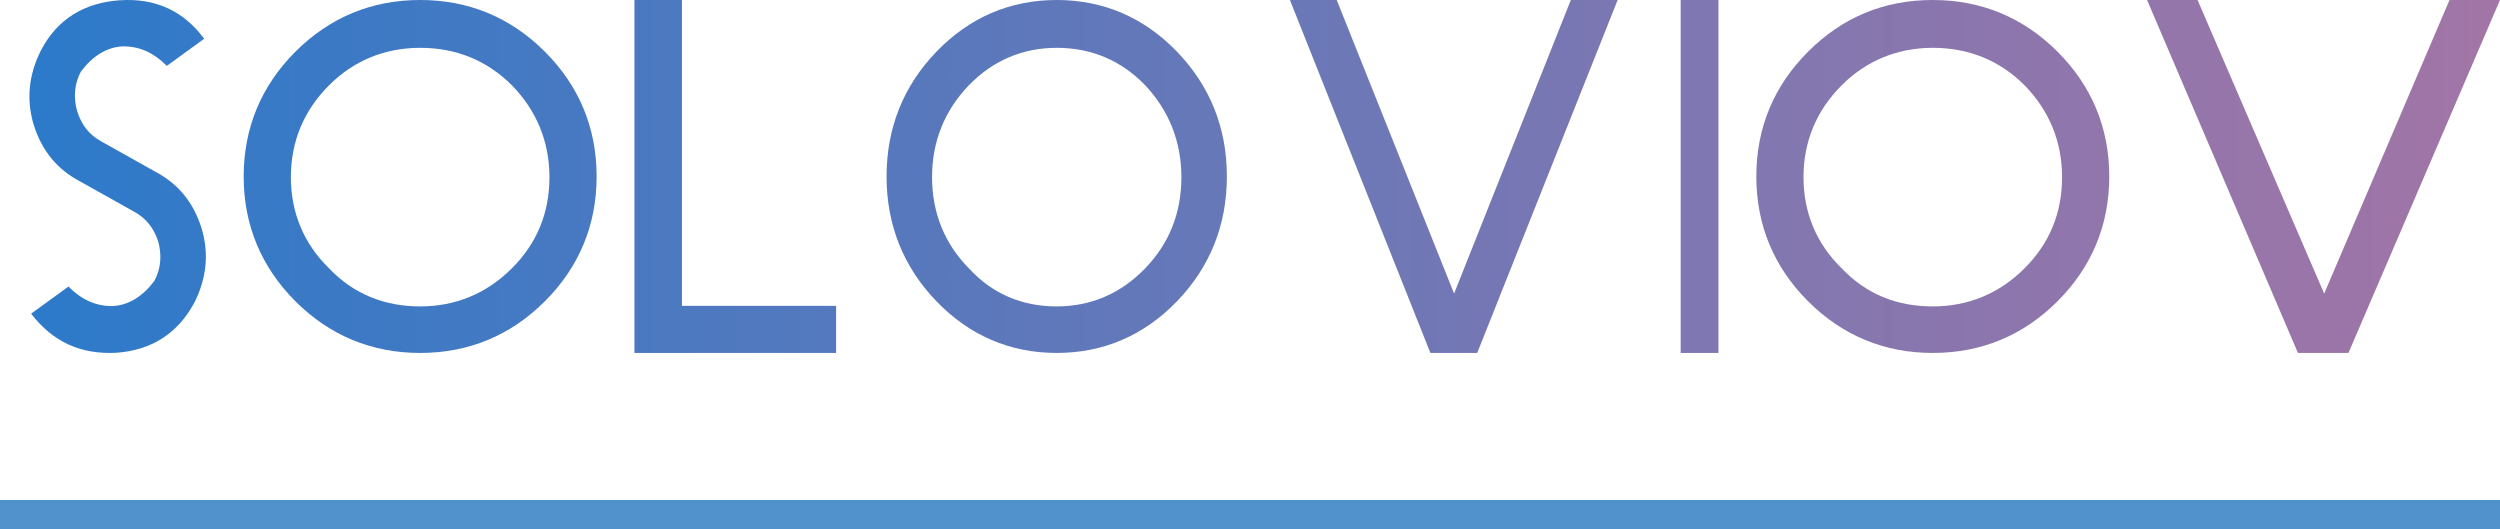 <svg width="85" height="18" viewBox="0 0 85 18" fill="none" xmlns="http://www.w3.org/2000/svg">
<path d="M1.058 10.665L2.328 9.743C2.772 10.193 3.259 10.407 3.81 10.407C4.36 10.386 4.847 10.086 5.249 9.55C5.481 9.121 5.503 8.65 5.376 8.199C5.228 7.749 4.952 7.406 4.55 7.192L2.751 6.184C1.926 5.755 1.418 5.112 1.143 4.233C0.889 3.376 0.974 2.54 1.397 1.704C1.947 0.653 2.857 0.096 4.063 0.01C5.291 -0.075 6.243 0.375 6.942 1.318L5.672 2.24C5.228 1.79 4.741 1.575 4.19 1.575C3.64 1.597 3.153 1.897 2.751 2.433C2.519 2.861 2.497 3.333 2.624 3.783C2.772 4.255 3.048 4.598 3.45 4.812L5.249 5.82C6.074 6.249 6.582 6.892 6.857 7.771C7.111 8.628 7.026 9.464 6.603 10.3C6.032 11.351 5.143 11.908 3.958 11.994C2.751 12.058 1.799 11.629 1.058 10.665Z" fill="url(#paint0_linear)"/>
<path d="M14.285 0C15.934 0 17.362 0.593 18.527 1.758C19.692 2.923 20.285 4.352 20.285 6C20.285 7.648 19.692 9.077 18.527 10.242C17.362 11.407 15.934 12 14.285 12C12.637 12 11.208 11.407 10.043 10.242C8.879 9.077 8.285 7.648 8.285 6C8.285 4.352 8.879 2.923 10.043 1.758C11.208 0.593 12.637 0 14.285 0ZM14.285 10.418C15.494 10.418 16.549 9.978 17.406 9.121C18.263 8.264 18.681 7.231 18.681 6.022C18.681 4.813 18.241 3.758 17.406 2.901C16.549 2.044 15.494 1.626 14.285 1.626C13.076 1.626 12.021 2.066 11.186 2.901C10.329 3.758 9.89 4.813 9.89 6.022C9.89 7.231 10.329 8.286 11.186 9.121C12.021 10 13.076 10.418 14.285 10.418Z" fill="url(#paint1_linear)"/>
<path d="M28.428 12H21.571V0H23.186V10.399H28.428V12Z" fill="url(#paint2_linear)"/>
<path d="M35.928 0C37.518 0 38.895 0.593 40.019 1.758C41.142 2.923 41.714 4.352 41.714 6C41.714 7.648 41.142 9.077 40.019 10.242C38.895 11.407 37.518 12 35.928 12C34.339 12 32.961 11.407 31.838 10.242C30.715 9.077 30.143 7.648 30.143 6C30.143 4.352 30.715 2.923 31.838 1.758C32.961 0.593 34.339 0 35.928 0ZM35.928 10.418C37.094 10.418 38.111 9.978 38.938 9.121C39.764 8.264 40.167 7.231 40.167 6.022C40.167 4.813 39.743 3.758 38.938 2.901C38.111 2.044 37.094 1.626 35.928 1.626C34.763 1.626 33.745 2.066 32.94 2.901C32.114 3.758 31.69 4.813 31.69 6.022C31.69 7.231 32.114 8.286 32.94 9.121C33.745 10 34.763 10.418 35.928 10.418Z" fill="url(#paint3_linear)"/>
<path d="M53.408 0H55L50.225 12H48.633L43.857 0H45.449L49.439 9.982L53.408 0Z" fill="url(#paint4_linear)"/>
<path d="M58.428 0V12H57.143V0H58.428Z" fill="url(#paint5_linear)"/>
<path d="M65.715 0C67.363 0 68.792 0.593 69.957 1.758C71.121 2.923 71.715 4.352 71.715 6C71.715 7.648 71.121 9.077 69.957 10.242C68.792 11.407 67.363 12 65.715 12C64.067 12 62.638 11.407 61.473 10.242C60.308 9.077 59.715 7.648 59.715 6C59.715 4.352 60.308 2.923 61.473 1.758C62.638 0.593 64.044 0 65.715 0ZM65.715 10.418C66.924 10.418 67.979 9.978 68.836 9.121C69.693 8.264 70.11 7.231 70.11 6.022C70.11 4.813 69.671 3.758 68.836 2.901C67.979 2.044 66.924 1.626 65.715 1.626C64.506 1.626 63.451 2.066 62.616 2.901C61.759 3.758 61.319 4.813 61.319 6.022C61.319 7.231 61.759 8.286 62.616 9.121C63.451 10 64.484 10.418 65.715 10.418Z" fill="url(#paint6_linear)"/>
<path d="M83.283 0H85L79.848 12H78.13L73 0H74.717L79.022 9.982L83.283 0Z" fill="url(#paint7_linear)"/>
<rect y="17" width="85" height="1" fill="#5192CD"/>
<defs>
<linearGradient id="paint0_linear" x1="0.998" y1="5.973" x2="84.041" y2="5.973" gradientUnits="userSpaceOnUse">
<stop stop-color="#2C7ACA"/>
<stop offset="0.668" stop-color="#7E77B1"/>
<stop offset="1" stop-color="#A275A6"/>
</linearGradient>
<linearGradient id="paint1_linear" x1="0.421" y1="6.003" x2="86.657" y2="6.003" gradientUnits="userSpaceOnUse">
<stop stop-color="#2C7ACA"/>
<stop offset="0.668" stop-color="#7E77B1"/>
<stop offset="1" stop-color="#A275A6"/>
</linearGradient>
<linearGradient id="paint2_linear" x1="-0.036" y1="5.992" x2="86.757" y2="5.992" gradientUnits="userSpaceOnUse">
<stop stop-color="#2C7ACA"/>
<stop offset="0.668" stop-color="#7E77B1"/>
<stop offset="1" stop-color="#A275A6"/>
</linearGradient>
<linearGradient id="paint3_linear" x1="1.324" y1="6.003" x2="84.48" y2="6.003" gradientUnits="userSpaceOnUse">
<stop stop-color="#2C7ACA"/>
<stop offset="0.668" stop-color="#7E77B1"/>
<stop offset="1" stop-color="#A275A6"/>
</linearGradient>
<linearGradient id="paint4_linear" x1="3.984" y1="5.992" x2="83.047" y2="5.992" gradientUnits="userSpaceOnUse">
<stop stop-color="#2C7ACA"/>
<stop offset="0.668" stop-color="#7E77B1"/>
<stop offset="1" stop-color="#A275A6"/>
</linearGradient>
<linearGradient id="paint5_linear" x1="11.265" y1="5.992" x2="80.372" y2="5.992" gradientUnits="userSpaceOnUse">
<stop stop-color="#2C7ACA"/>
<stop offset="0.668" stop-color="#7E77B1"/>
<stop offset="1" stop-color="#A275A6"/>
</linearGradient>
<linearGradient id="paint6_linear" x1="-0.765" y1="6.003" x2="85.471" y2="6.003" gradientUnits="userSpaceOnUse">
<stop stop-color="#2C7ACA"/>
<stop offset="0.668" stop-color="#7E77B1"/>
<stop offset="1" stop-color="#A275A6"/>
</linearGradient>
<linearGradient id="paint7_linear" x1="-0.279" y1="5.992" x2="85.02" y2="5.992" gradientUnits="userSpaceOnUse">
<stop stop-color="#2C7ACA"/>
<stop offset="0.668" stop-color="#7E77B1"/>
<stop offset="1" stop-color="#A275A6"/>
</linearGradient>
</defs>
</svg>

